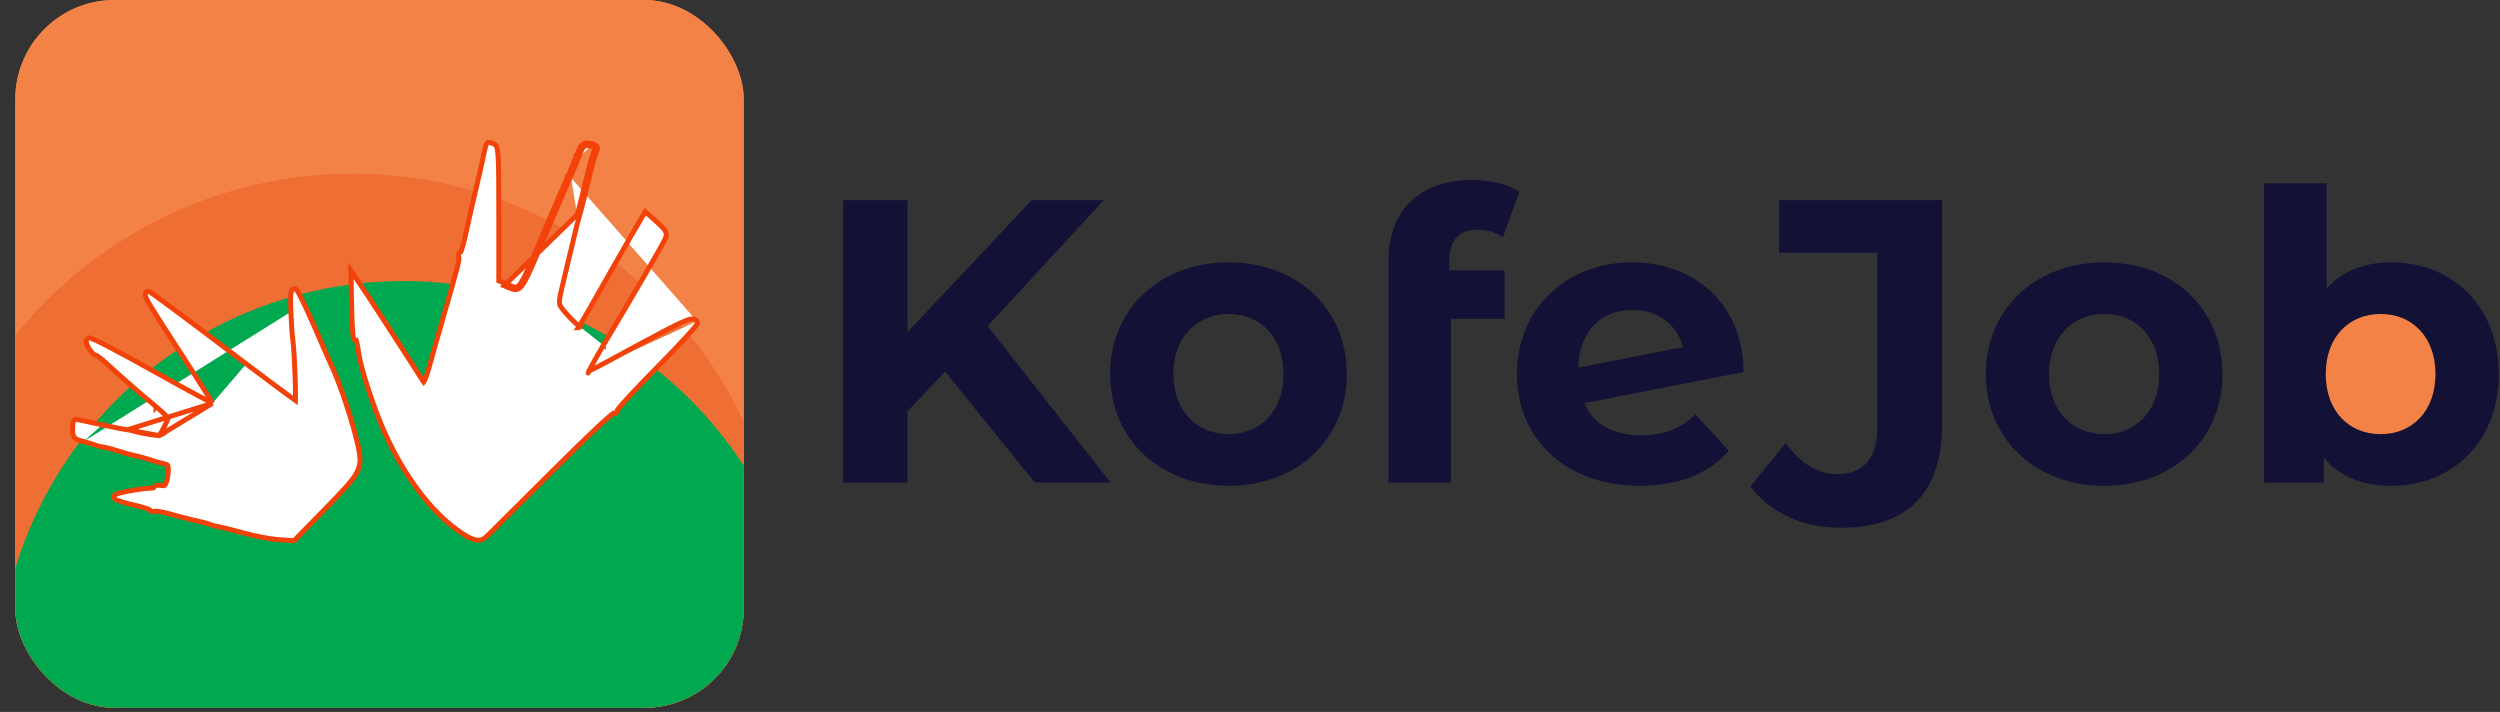 <svg width="151" height="43" viewBox="0 0 151 43" fill="none" xmlns="http://www.w3.org/2000/svg">
<rect x="0" y="0" width="151" height="43" fill="#333333" stroke="none"/>
<g clip-path="url(#clip0_2400_59220)">
<rect x="0.923" width="44" height="42.75" rx="6" fill="#F38247"/>
<rect x="0.923" width="44" height="42.75" rx="5" fill="#F38247"/>
<circle cx="21.298" cy="36.615" r="26.125" fill="#EE6E33"/>
<circle cx="24.37" cy="41.492" r="24.517" fill="#00A94F"/>
</g>
<g clip-path="url(#clip1_2400_59220)">
<path d="M144.166 29.146C147.23 29.146 149.714 26.644 149.714 23.557C149.714 20.471 147.23 17.969 144.166 17.969C141.102 17.969 138.618 20.471 138.618 23.557C138.618 26.644 141.102 29.146 144.166 29.146Z" fill="#F38247"/>
<path d="M57.09 22.448L54.816 24.835V29.147H50.923V12.094H54.816V20.06L62.313 12.094H66.666L59.653 19.695L67.078 29.147H62.507L57.09 22.448Z" fill="#131135"/>
<path d="M67.053 22.594C67.053 18.647 70.076 15.846 74.212 15.846C78.347 15.846 81.346 18.647 81.346 22.594C81.346 26.541 78.347 29.342 74.212 29.342C70.076 29.342 67.053 26.541 67.053 22.594ZM77.525 22.594C77.525 20.328 76.098 18.964 74.212 18.964C72.326 18.964 70.874 20.328 70.874 22.594C70.874 24.86 72.326 26.224 74.212 26.224C76.098 26.224 77.525 24.86 77.525 22.594Z" fill="#131135"/>
<path d="M87.537 16.332H90.874V19.256H87.634V29.146H83.861V15.747C83.861 12.8 85.651 10.875 88.891 10.875C89.98 10.875 91.068 11.094 91.769 11.582L90.778 14.334C90.367 14.042 89.835 13.871 89.254 13.871C88.142 13.871 87.537 14.481 87.537 15.772V16.332Z" fill="#131135"/>
<path d="M102.41 25.03L104.417 27.223C103.208 28.611 101.394 29.342 99.049 29.342C94.55 29.342 91.624 26.492 91.624 22.594C91.624 18.672 94.575 15.846 98.589 15.846C102.265 15.846 105.288 18.282 105.312 22.472L95.687 24.348C96.243 25.639 97.452 26.297 99.145 26.297C100.524 26.297 101.515 25.883 102.41 25.03ZM95.324 22.204L101.66 20.962C101.298 19.622 100.161 18.72 98.589 18.72C96.703 18.72 95.397 19.987 95.324 22.204Z" fill="#131135"/>
<path d="M105.723 29.391L107.852 26.76C108.771 28.002 109.786 28.636 110.971 28.636C112.567 28.636 113.39 27.685 113.39 25.809V15.261H107.465V12.094H117.307V25.59C117.307 29.805 115.179 31.876 111.189 31.876C108.916 31.876 106.957 30.999 105.723 29.391Z" fill="#131135"/>
<path d="M119.943 22.594C119.943 18.647 122.966 15.846 127.102 15.846C131.237 15.846 134.236 18.647 134.236 22.594C134.236 26.541 131.237 29.342 127.102 29.342C122.966 29.342 119.943 26.541 119.943 22.594ZM130.415 22.594C130.415 20.328 128.988 18.964 127.102 18.964C125.215 18.964 123.764 20.328 123.764 22.594C123.764 24.86 125.215 26.224 127.102 26.224C128.988 26.224 130.415 24.86 130.415 22.594Z" fill="#131135"/>
<path d="M150.923 22.593C150.923 26.711 148.093 29.342 144.442 29.342C142.7 29.342 141.298 28.782 140.354 27.636V29.147H136.751V11.07H140.524V17.429C141.491 16.357 142.821 15.845 144.442 15.845C148.093 15.845 150.923 18.476 150.923 22.593ZM147.102 22.593C147.102 20.328 145.675 18.964 143.789 18.964C141.902 18.964 140.475 20.328 140.475 22.593C140.475 24.859 141.902 26.223 143.789 26.223C145.675 26.223 147.102 24.859 147.102 22.593Z" fill="#131135"/>
</g>
<path d="M34.862 12.966C34.939 12.745 35.17 11.812 35.389 10.891C35.607 9.957 35.838 9.14 35.903 9.062M34.862 12.966L30.453 17.259C30.797 17.407 31.016 17.521 31.207 17.485C31.603 17.411 31.878 16.697 32.883 14.328C33.628 12.577 34.335 10.917 34.476 10.631M34.862 12.966L35.003 13.015C35.004 13.015 35.004 13.014 35.004 13.013M34.862 12.966L35.005 13.01C35.005 13.011 35.004 13.012 35.004 13.013M35.903 9.062C35.992 8.958 35.915 8.88 35.684 8.828M35.903 9.062L36.018 9.157C36.021 9.153 36.023 9.151 36.023 9.151C36.023 9.151 36.023 9.151 36.023 9.152M35.903 9.062L36.016 9.16C36.018 9.157 36.02 9.155 36.023 9.152M35.684 8.828C35.273 8.725 35.221 8.763 34.939 9.529M35.684 8.828L35.717 8.682C35.718 8.682 35.718 8.682 35.719 8.682M35.684 8.828L35.721 8.683C35.72 8.683 35.719 8.683 35.719 8.682M34.939 9.529C34.81 9.853 34.605 10.346 34.476 10.631M34.939 9.529L34.798 9.477C34.798 9.476 34.798 9.476 34.799 9.475M34.939 9.529L34.799 9.473C34.799 9.474 34.799 9.475 34.799 9.475M34.476 10.631L34.339 10.57C34.34 10.569 34.34 10.568 34.34 10.567M34.476 10.631L34.342 10.565C34.341 10.566 34.341 10.566 34.34 10.567M34.34 10.567C34.194 10.865 33.486 12.527 32.744 14.269L32.744 14.269C32.675 14.433 32.609 14.589 32.546 14.737C32.272 15.385 32.06 15.886 31.886 16.271C31.669 16.748 31.518 17.029 31.389 17.187C31.325 17.263 31.274 17.302 31.23 17.322C31.189 17.34 31.145 17.346 31.087 17.338C31.026 17.33 30.952 17.308 30.855 17.269C30.79 17.243 30.721 17.212 30.642 17.178C30.602 17.16 30.559 17.142 30.513 17.122L30.51 17.12L30.51 17.121L30.128 16.964V12.992C30.128 11.191 30.122 10.162 30.093 9.575C30.078 9.283 30.058 9.09 30.026 8.963C29.995 8.838 29.942 8.73 29.823 8.687L29.82 8.686L29.82 8.686C29.792 8.677 29.765 8.667 29.738 8.658L29.732 8.656C29.708 8.648 29.685 8.64 29.664 8.633C29.642 8.625 29.62 8.618 29.602 8.613L29.601 8.613C29.588 8.609 29.558 8.6 29.528 8.6C29.486 8.6 29.455 8.618 29.439 8.629C29.423 8.64 29.412 8.652 29.406 8.66C29.394 8.674 29.386 8.689 29.382 8.698C29.372 8.717 29.364 8.739 29.357 8.76C29.341 8.803 29.324 8.863 29.306 8.931C29.27 9.069 29.227 9.257 29.189 9.46C29.166 9.565 29.141 9.68 29.116 9.797C29.043 10.145 28.965 10.512 28.908 10.722L28.907 10.726L28.907 10.726C28.675 11.687 28.277 13.452 28.071 14.386C28.014 14.642 27.951 14.873 27.895 15.039C27.867 15.122 27.842 15.184 27.823 15.224C27.822 15.225 27.821 15.227 27.82 15.228C27.803 15.235 27.785 15.244 27.769 15.256C27.728 15.286 27.704 15.327 27.693 15.368C27.674 15.439 27.694 15.508 27.722 15.56C27.722 15.564 27.723 15.569 27.723 15.578C27.723 15.606 27.719 15.649 27.71 15.713C27.69 15.839 27.649 16.027 27.58 16.298C27.443 16.84 27.2 17.697 26.814 19.02C26.679 19.482 26.444 20.314 26.236 21.047C26.187 21.223 26.139 21.393 26.094 21.551L26.093 21.553L26.093 21.553C25.873 22.377 25.733 22.827 25.624 23.028C25.612 23.051 25.601 23.069 25.592 23.081C25.582 23.069 25.57 23.052 25.555 23.029C25.017 22.162 21.994 17.494 21.746 17.159L21.478 16.772L21.194 16.363L21.205 16.86L21.243 18.689L21.243 18.69C21.256 19.197 21.275 19.644 21.297 19.956C21.307 20.112 21.318 20.237 21.329 20.321C21.335 20.36 21.341 20.399 21.351 20.429C21.353 20.437 21.357 20.448 21.362 20.459C21.366 20.468 21.378 20.491 21.4 20.512C21.422 20.532 21.464 20.557 21.517 20.552C21.562 20.689 21.611 20.948 21.669 21.353L21.669 21.355L21.669 21.355C21.748 21.868 21.996 22.754 22.303 23.68C22.611 24.609 22.982 25.591 23.313 26.298C24.464 28.803 26.02 30.864 27.641 32.025C28.053 32.324 28.381 32.517 28.652 32.591C28.79 32.629 28.921 32.638 29.044 32.61C29.166 32.581 29.27 32.518 29.359 32.43C29.384 32.409 29.426 32.369 29.476 32.321C29.538 32.261 29.623 32.177 29.729 32.073C29.94 31.864 30.233 31.572 30.587 31.218C30.668 31.137 30.753 31.053 30.841 30.965C31.516 30.291 32.368 29.441 33.284 28.534L33.284 28.534C34.434 27.386 35.38 26.463 36.052 25.834C36.388 25.519 36.653 25.279 36.84 25.122C36.934 25.043 37.005 24.987 37.054 24.954C37.057 24.952 37.06 24.95 37.063 24.948C37.064 24.948 37.065 24.949 37.066 24.949C37.08 24.955 37.1 24.961 37.123 24.963C37.146 24.965 37.184 24.964 37.222 24.942C37.315 24.888 37.305 24.79 37.301 24.766C37.301 24.761 37.3 24.756 37.298 24.751C37.323 24.715 37.364 24.663 37.42 24.596C37.535 24.457 37.707 24.262 37.925 24.025C38.36 23.55 38.972 22.909 39.659 22.216C40.347 21.521 40.963 20.878 41.401 20.399C41.62 20.16 41.797 19.961 41.916 19.817C41.976 19.745 42.023 19.684 42.056 19.638C42.071 19.615 42.087 19.591 42.098 19.568C42.103 19.557 42.111 19.54 42.115 19.52C42.118 19.507 42.129 19.456 42.099 19.404M34.34 10.567C34.468 10.285 34.671 9.797 34.799 9.475M34.799 9.475C34.869 9.285 34.927 9.134 34.981 9.019C35.034 8.905 35.089 8.809 35.161 8.743C35.241 8.669 35.331 8.638 35.432 8.636C35.521 8.635 35.619 8.657 35.719 8.682M35.719 8.682C35.781 8.696 35.838 8.713 35.887 8.734C35.935 8.754 35.984 8.782 36.023 8.822C36.064 8.866 36.094 8.928 36.089 9.001C36.084 9.063 36.054 9.114 36.023 9.152M36.023 9.152C36.022 9.154 36.017 9.163 36.01 9.181C35.999 9.208 35.985 9.247 35.968 9.297C35.935 9.395 35.894 9.532 35.848 9.696C35.755 10.024 35.643 10.46 35.535 10.925L35.535 10.925C35.318 11.838 35.085 12.778 35.004 13.013M35.004 13.013C34.941 13.218 34.737 14.002 34.571 14.75L34.571 14.75L34.571 14.752C34.505 15.025 34.428 15.343 34.35 15.667C34.212 16.238 34.07 16.827 33.98 17.215L33.98 17.215L33.979 17.218C33.87 17.66 33.812 17.937 33.795 18.13C33.779 18.316 33.803 18.405 33.847 18.481L33.848 18.481L33.851 18.488C33.887 18.558 33.977 18.68 34.104 18.829C34.228 18.974 34.378 19.136 34.525 19.284C34.672 19.433 34.815 19.566 34.923 19.655C34.946 19.675 34.967 19.691 34.986 19.705M34.986 19.705C35.022 19.646 35.072 19.563 35.132 19.462C35.255 19.255 35.42 18.971 35.607 18.647C35.981 17.999 36.44 17.192 36.813 16.525L36.813 16.525C37.013 16.166 37.362 15.559 37.7 14.973C37.838 14.732 37.975 14.495 38.099 14.279L38.099 14.278L38.883 12.942L38.976 12.784L39.113 12.906L39.447 13.204L39.447 13.204C39.645 13.382 39.799 13.521 39.914 13.633C40.027 13.744 40.112 13.837 40.166 13.926C40.223 14.021 40.248 14.113 40.237 14.215C40.227 14.306 40.19 14.394 40.152 14.479L40.152 14.479L40.151 14.481C40.07 14.659 39.58 15.521 38.897 16.694C38.21 17.874 37.323 19.379 36.443 20.851M34.986 19.705C34.985 19.706 34.984 19.707 34.984 19.708C34.965 19.738 34.951 19.761 34.94 19.777C34.934 19.785 34.931 19.79 34.929 19.792L34.927 19.795L34.927 19.795C34.928 19.795 34.928 19.794 34.929 19.794C34.929 19.794 34.93 19.793 34.931 19.791C34.932 19.79 34.934 19.788 34.935 19.787C34.959 19.763 34.988 19.752 35.01 19.749C35.032 19.746 35.047 19.75 35.052 19.751C35.056 19.752 35.058 19.753 35.057 19.752C35.056 19.752 35.052 19.75 35.045 19.746C35.03 19.737 35.01 19.724 34.986 19.705ZM36.443 20.851C36.186 21.285 35.953 21.695 35.784 22.007C35.699 22.163 35.631 22.294 35.585 22.39C35.583 22.394 35.581 22.398 35.579 22.402M36.443 20.851C36.443 20.851 36.443 20.851 36.443 20.852L36.314 20.774L36.443 20.851C36.443 20.851 36.443 20.851 36.443 20.851ZM35.579 22.402C35.624 22.384 35.678 22.36 35.743 22.328C36.148 22.136 36.94 21.708 38.491 20.863L38.492 20.863C39.897 20.105 40.725 19.671 41.217 19.452C41.46 19.344 41.635 19.282 41.764 19.265C41.829 19.256 41.896 19.257 41.958 19.281C42.024 19.306 42.07 19.352 42.099 19.404M35.579 22.402C35.556 22.412 35.535 22.421 35.516 22.427C35.489 22.437 35.47 22.443 35.456 22.447C35.442 22.45 35.436 22.45 35.436 22.45L35.436 22.45C35.437 22.45 35.451 22.45 35.47 22.459C35.491 22.47 35.507 22.486 35.517 22.504C35.519 22.507 35.52 22.51 35.521 22.513C35.523 22.517 35.524 22.521 35.525 22.524C35.525 22.529 35.524 22.533 35.524 22.533C35.523 22.534 35.524 22.533 35.524 22.53C35.525 22.529 35.525 22.528 35.526 22.526C35.526 22.528 35.526 22.53 35.526 22.53C35.526 22.53 35.526 22.528 35.526 22.525C35.528 22.52 35.53 22.513 35.534 22.503C35.544 22.478 35.559 22.445 35.579 22.402ZM42.099 19.404C42.099 19.404 42.099 19.404 42.099 19.404L41.968 19.477L42.097 19.401C42.098 19.402 42.099 19.403 42.099 19.404ZM25.621 23.111C25.621 23.111 25.621 23.111 25.62 23.111L25.621 23.111ZM21.637 20.477C21.637 20.477 21.637 20.477 21.636 20.479L21.637 20.477Z" fill="white" stroke="#F34209" stroke-width="0.3"/>
<path d="M12.835 24.358C12.639 24.258 12.366 24.115 12.034 23.937C11.339 23.564 10.389 23.043 9.349 22.459C8.307 21.875 7.348 21.352 6.641 20.983C6.288 20.799 5.996 20.652 5.788 20.555C5.684 20.507 5.598 20.47 5.534 20.446C5.502 20.435 5.471 20.425 5.443 20.419C5.43 20.416 5.41 20.413 5.389 20.414C5.375 20.414 5.323 20.416 5.279 20.457C5.219 20.513 5.211 20.587 5.211 20.632C5.212 20.681 5.225 20.731 5.24 20.776C5.27 20.867 5.323 20.969 5.383 21.064C5.444 21.159 5.516 21.254 5.59 21.327C5.626 21.364 5.666 21.399 5.707 21.425C5.743 21.448 5.79 21.473 5.844 21.48C5.852 21.484 5.865 21.491 5.882 21.502C5.921 21.526 5.973 21.563 6.035 21.611C6.16 21.707 6.317 21.84 6.475 21.987L6.475 21.987C7.235 22.689 8.368 23.69 9.424 24.561M12.835 24.358L9.637 26.303C9.633 26.303 9.626 26.304 9.615 26.304M12.835 24.358C12.771 24.244 12.682 24.095 12.563 23.903C12.201 23.316 11.573 22.342 10.538 20.752L10.537 20.752C9.754 19.54 9.299 18.83 9.052 18.412C8.929 18.205 8.852 18.061 8.812 17.96C8.793 17.91 8.778 17.86 8.775 17.811C8.773 17.757 8.786 17.695 8.835 17.646C8.873 17.608 8.918 17.603 8.936 17.602C8.956 17.601 8.972 17.604 8.979 17.606C8.995 17.61 9.007 17.615 9.012 17.618C9.024 17.623 9.036 17.63 9.046 17.636C9.066 17.648 9.093 17.665 9.125 17.687C9.189 17.73 9.281 17.794 9.397 17.877C9.629 18.043 9.961 18.285 10.367 18.587C11.181 19.189 12.296 20.026 13.517 20.953C14.738 21.88 15.859 22.723 16.681 23.334C17.092 23.64 17.428 23.887 17.664 24.057C17.733 24.107 17.793 24.15 17.844 24.186C17.846 24.119 17.847 24.039 17.847 23.948C17.849 23.648 17.841 23.237 17.826 22.798C17.797 21.919 17.743 20.939 17.686 20.512C17.646 20.276 17.595 19.53 17.569 18.835M12.835 24.358L7.703 25.956M9.424 24.561C9.424 24.561 9.424 24.561 9.424 24.561L9.52 24.445L9.424 24.56C9.424 24.561 9.424 24.561 9.424 24.561ZM9.424 24.561C9.639 24.74 9.835 24.918 9.976 25.059C10.047 25.129 10.102 25.188 10.138 25.232C10.146 25.242 10.153 25.251 10.159 25.258M10.159 25.258C10.165 25.24 10.166 25.232 10.166 25.232C10.167 25.232 10.166 25.233 10.166 25.236C10.166 25.262 10.174 25.279 10.175 25.28L10.175 25.28C10.175 25.282 10.176 25.282 10.176 25.283C10.176 25.283 10.176 25.282 10.174 25.279C10.17 25.274 10.166 25.267 10.159 25.258ZM10.159 25.258C10.157 25.264 10.155 25.27 10.152 25.277C10.14 25.313 10.121 25.36 10.097 25.416C10.049 25.527 9.982 25.664 9.912 25.799C9.841 25.935 9.768 26.067 9.706 26.168C9.675 26.219 9.648 26.26 9.627 26.288C9.622 26.295 9.618 26.3 9.615 26.304M9.615 26.304C9.611 26.304 9.606 26.304 9.601 26.304C9.563 26.304 9.509 26.301 9.442 26.294C9.307 26.282 9.131 26.257 8.947 26.227C8.762 26.196 8.572 26.16 8.41 26.125C8.245 26.088 8.12 26.055 8.058 26.031L8.056 26.03L8.056 26.03C8.002 26.009 7.938 25.988 7.879 25.973C7.85 25.965 7.819 25.959 7.789 25.956C7.767 25.953 7.736 25.951 7.703 25.956M9.615 26.304C9.61 26.31 9.606 26.315 9.603 26.318C9.603 26.318 9.603 26.318 9.602 26.319L9.599 26.321C9.6 26.32 9.601 26.319 9.602 26.319C9.601 26.32 9.6 26.321 9.599 26.321C9.599 26.322 9.599 26.322 9.599 26.322C9.599 26.322 9.599 26.322 9.599 26.321C9.6 26.321 9.603 26.319 9.608 26.315C9.61 26.314 9.612 26.313 9.614 26.312L7.703 25.956M7.703 25.956C7.706 25.956 7.707 25.956 7.708 25.956C7.709 25.956 7.709 25.956 7.709 25.956M7.703 25.956C7.697 25.957 7.69 25.958 7.684 25.96C7.695 25.957 7.704 25.956 7.709 25.956M7.703 25.956C7.699 25.956 7.694 25.955 7.687 25.954C7.665 25.952 7.632 25.948 7.59 25.941C7.506 25.929 7.389 25.908 7.247 25.882C6.963 25.828 6.582 25.751 6.172 25.661M7.709 25.956C7.71 25.956 7.711 25.956 7.711 25.956C7.711 25.956 7.711 25.956 7.709 25.956ZM6.172 25.661C6.172 25.661 6.173 25.661 6.173 25.661L6.14 25.807L6.172 25.66C6.172 25.66 6.172 25.661 6.172 25.661ZM6.172 25.661C5.767 25.57 5.39 25.488 5.11 25.43C4.97 25.401 4.854 25.377 4.77 25.361C4.728 25.352 4.693 25.346 4.668 25.341C4.655 25.339 4.644 25.337 4.634 25.336L4.633 25.336C4.628 25.335 4.612 25.333 4.598 25.333C4.52 25.333 4.476 25.385 4.462 25.405C4.445 25.429 4.435 25.454 4.429 25.471C4.417 25.508 4.408 25.552 4.402 25.597C4.39 25.689 4.383 25.809 4.383 25.937C4.383 26.04 4.385 26.133 4.4 26.212C4.415 26.295 4.445 26.373 4.508 26.439C4.568 26.502 4.645 26.542 4.73 26.573C4.815 26.605 4.921 26.634 5.048 26.666M5.048 26.666C5.049 26.666 5.049 26.666 5.049 26.666L5.086 26.52L5.048 26.666C5.048 26.666 5.048 26.666 5.048 26.666ZM5.048 26.666C5.336 26.741 5.656 26.841 5.759 26.879C5.825 26.911 5.915 26.939 6.002 26.96C6.092 26.982 6.19 26.999 6.275 27.007C6.424 27.032 6.783 27.12 7.082 27.22C7.393 27.325 7.849 27.457 8.101 27.51L8.108 27.512L8.108 27.512C8.338 27.548 8.763 27.674 9.047 27.765C9.334 27.87 9.722 27.975 9.936 28.016C10.084 28.055 10.115 28.08 10.129 28.102C10.137 28.114 10.148 28.138 10.156 28.187C10.163 28.238 10.166 28.306 10.166 28.401C10.166 28.618 10.105 28.964 10.047 29.129C9.996 29.27 9.961 29.31 9.939 29.324C9.922 29.336 9.886 29.348 9.765 29.33C9.664 29.309 9.567 29.304 9.489 29.315C9.451 29.32 9.407 29.331 9.368 29.353C9.339 29.369 9.292 29.405 9.274 29.465C9.25 29.475 9.21 29.483 9.16 29.483C8.875 29.483 8.32 29.561 7.851 29.646C7.615 29.69 7.394 29.736 7.235 29.778C7.156 29.799 7.087 29.82 7.036 29.841C7.013 29.851 6.983 29.865 6.957 29.885C6.945 29.894 6.921 29.914 6.905 29.947C6.885 29.987 6.879 30.042 6.907 30.093C6.924 30.125 6.948 30.145 6.958 30.152C6.972 30.163 6.986 30.171 6.998 30.178C7.023 30.192 7.053 30.205 7.085 30.218C7.15 30.244 7.238 30.274 7.339 30.305C7.542 30.368 7.813 30.441 8.098 30.506C8.377 30.57 8.63 30.64 8.811 30.7C8.902 30.73 8.971 30.756 9.016 30.777C9.021 30.779 9.026 30.782 9.03 30.784C9.04 30.804 9.054 30.822 9.071 30.838C9.106 30.871 9.147 30.886 9.179 30.892C9.241 30.906 9.31 30.897 9.369 30.88L9.382 30.876L9.383 30.875C9.384 30.875 9.384 30.875 9.384 30.875C9.394 30.875 9.41 30.874 9.434 30.875C9.48 30.877 9.543 30.884 9.619 30.895C9.769 30.919 9.959 30.959 10.147 31.01C10.537 31.128 11.232 31.31 11.697 31.414C11.928 31.466 12.157 31.52 12.341 31.569C12.434 31.593 12.513 31.615 12.576 31.634C12.642 31.654 12.678 31.668 12.691 31.674L12.698 31.678L12.705 31.68C12.81 31.72 13.026 31.789 13.187 31.806C13.335 31.834 14.013 31.999 14.71 32.191C15.422 32.386 16.384 32.571 16.862 32.598C16.862 32.598 16.862 32.598 16.862 32.598L17.697 32.65L17.765 32.654L17.813 32.605L19.703 30.672L19.703 30.672C19.737 30.636 19.771 30.602 19.804 30.567C20.315 30.04 20.706 29.636 20.997 29.302C21.306 28.947 21.511 28.659 21.627 28.373C21.851 27.817 21.721 27.296 21.494 26.386C21.484 26.346 21.473 26.305 21.463 26.264L21.463 26.264C21.166 25.077 20.482 23.069 20.091 22.241L20.087 22.233L20.087 22.233C20.052 22.169 19.918 21.867 19.722 21.416C19.549 21.02 19.332 20.518 19.101 19.983C19.072 19.916 19.043 19.849 19.013 19.781L19.013 19.78C18.749 19.176 18.494 18.619 18.296 18.21C18.197 18.006 18.11 17.837 18.044 17.716C18.011 17.656 17.981 17.605 17.955 17.567C17.943 17.549 17.93 17.53 17.916 17.514C17.909 17.506 17.9 17.497 17.889 17.487C17.879 17.479 17.86 17.464 17.831 17.454C17.792 17.441 17.748 17.442 17.707 17.46C17.671 17.477 17.648 17.503 17.635 17.521C17.61 17.556 17.597 17.597 17.59 17.627C17.573 17.692 17.564 17.782 17.558 17.888C17.546 18.105 17.55 18.425 17.569 18.835M17.569 18.835C17.569 18.835 17.569 18.835 17.569 18.836L17.719 18.829L17.569 18.834C17.569 18.834 17.569 18.835 17.569 18.835ZM9.64 26.302C9.64 26.302 9.639 26.302 9.637 26.303C9.639 26.302 9.641 26.302 9.64 26.302ZM5.836 21.477C5.836 21.477 5.837 21.477 5.839 21.478C5.837 21.477 5.836 21.477 5.836 21.477Z" fill="white" stroke="#F34209" stroke-width="0.3"/>
<defs>
<clipPath id="clip0_2400_59220">
<rect x="0.923" width="44" height="42.75" rx="6" fill="white"/>
</clipPath>
<clipPath id="clip1_2400_59220">
<rect width="100" height="21" fill="white" transform="translate(50.923 10.875)"/>
</clipPath>
</defs>
</svg>
